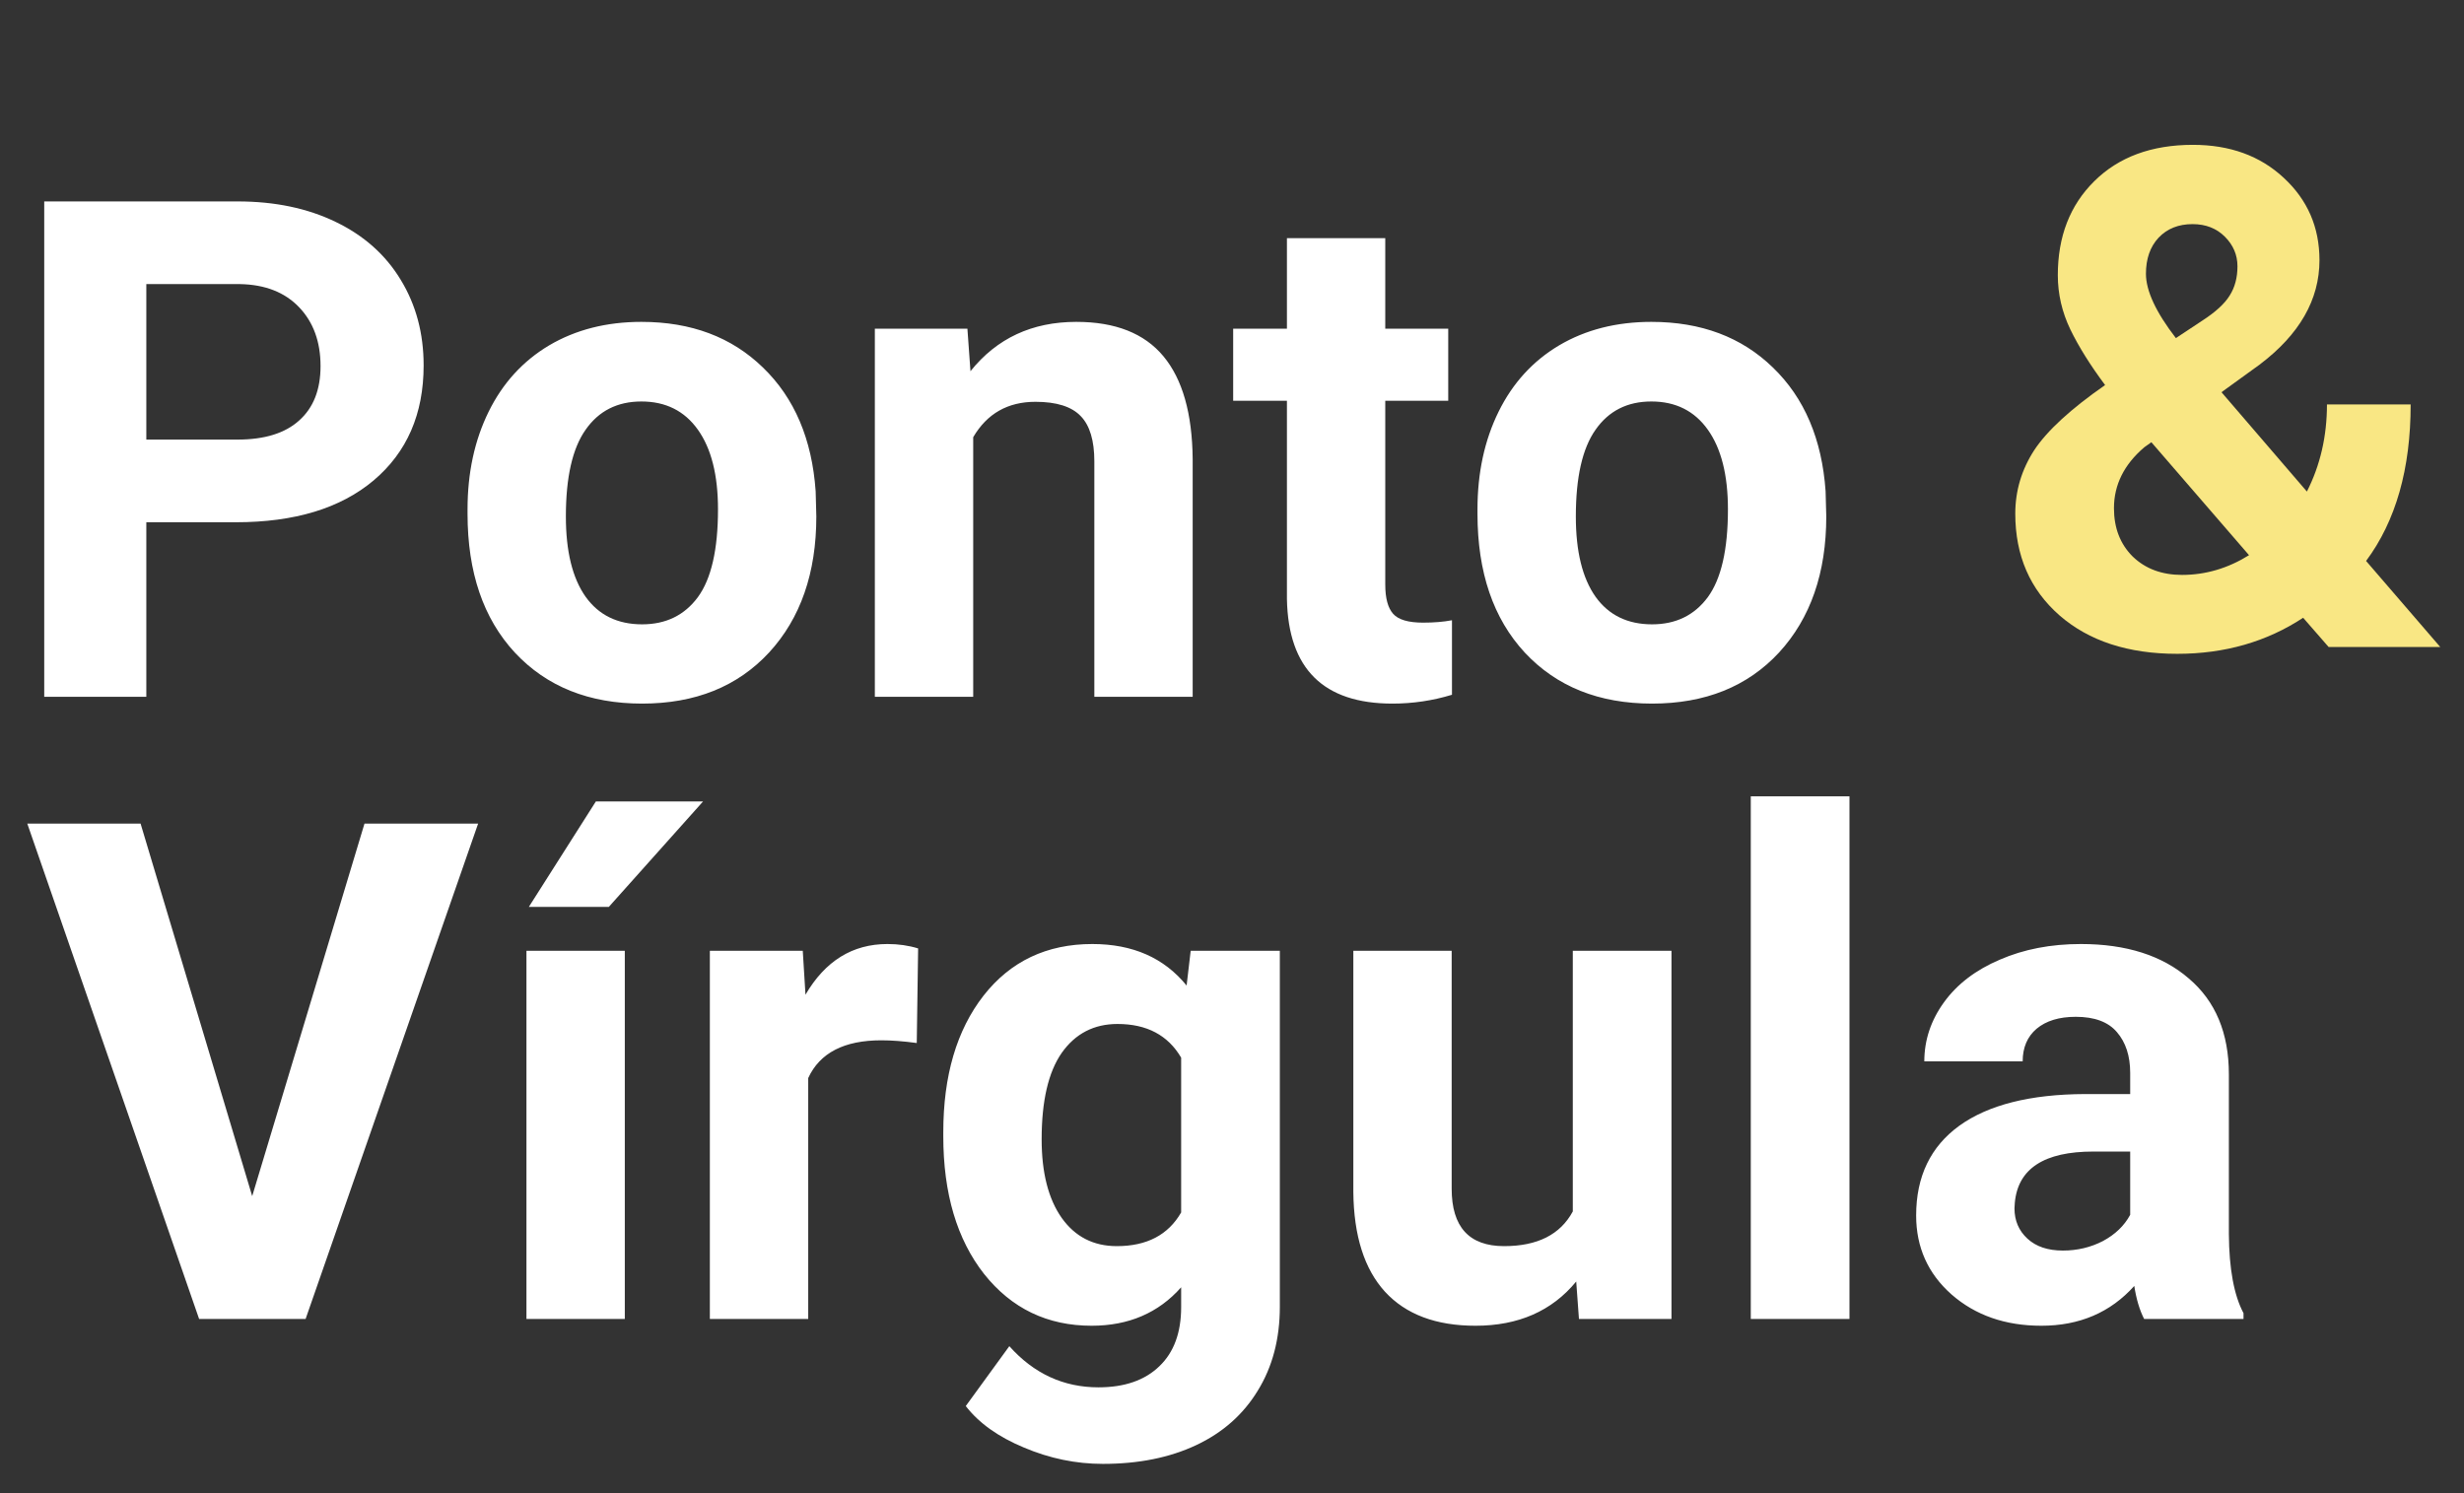 <svg width="99" height="60" viewBox="0 0 99 60" fill="none" xmlns="http://www.w3.org/2000/svg">
<rect x="0" y="0" width="99" height="60" fill="#333333" stroke="none"/>
<path d="M5.879 20.986V28H1.777V8.094H9.543C11.038 8.094 12.35 8.367 13.48 8.914C14.62 9.461 15.495 10.24 16.105 11.252C16.716 12.255 17.021 13.398 17.021 14.684C17.021 16.634 16.352 18.174 15.012 19.305C13.681 20.426 11.835 20.986 9.475 20.986H5.879ZM5.879 17.664H9.543C10.628 17.664 11.453 17.409 12.018 16.898C12.592 16.388 12.879 15.659 12.879 14.711C12.879 13.736 12.592 12.947 12.018 12.346C11.443 11.744 10.65 11.434 9.639 11.416H5.879V17.664ZM18.785 20.467C18.785 18.999 19.068 17.691 19.633 16.543C20.198 15.395 21.009 14.506 22.066 13.877C23.133 13.248 24.368 12.934 25.771 12.934C27.768 12.934 29.395 13.544 30.652 14.766C31.919 15.987 32.626 17.646 32.772 19.742L32.799 20.754C32.799 23.023 32.165 24.846 30.898 26.223C29.631 27.59 27.932 28.273 25.799 28.273C23.666 28.273 21.962 27.59 20.686 26.223C19.419 24.855 18.785 22.996 18.785 20.645V20.467ZM22.736 20.754C22.736 22.158 23.001 23.233 23.529 23.98C24.058 24.719 24.814 25.088 25.799 25.088C26.756 25.088 27.503 24.723 28.041 23.994C28.579 23.256 28.848 22.08 28.848 20.467C28.848 19.09 28.579 18.024 28.041 17.268C27.503 16.511 26.747 16.133 25.771 16.133C24.805 16.133 24.058 16.511 23.529 17.268C23.001 18.015 22.736 19.177 22.736 20.754ZM38.869 13.207L38.992 14.916C40.05 13.594 41.467 12.934 43.244 12.934C44.812 12.934 45.978 13.394 46.744 14.315C47.51 15.235 47.902 16.611 47.92 18.443V28H43.969V18.539C43.969 17.701 43.786 17.094 43.422 16.721C43.057 16.338 42.451 16.146 41.603 16.146C40.492 16.146 39.658 16.62 39.102 17.568V28H35.15V13.207H38.869ZM55.658 9.57V13.207H58.188V16.105H55.658V23.488C55.658 24.035 55.763 24.427 55.973 24.664C56.182 24.901 56.583 25.02 57.176 25.02C57.613 25.02 58.001 24.988 58.338 24.924V27.918C57.563 28.155 56.766 28.273 55.945 28.273C53.175 28.273 51.762 26.874 51.707 24.076V16.105H49.547V13.207H51.707V9.57H55.658ZM59.363 20.467C59.363 18.999 59.646 17.691 60.211 16.543C60.776 15.395 61.587 14.506 62.645 13.877C63.711 13.248 64.946 12.934 66.35 12.934C68.346 12.934 69.973 13.544 71.231 14.766C72.497 15.987 73.204 17.646 73.35 19.742L73.377 20.754C73.377 23.023 72.743 24.846 71.477 26.223C70.21 27.59 68.51 28.273 66.377 28.273C64.244 28.273 62.54 27.59 61.264 26.223C59.997 24.855 59.363 22.996 59.363 20.645V20.467ZM63.315 20.754C63.315 22.158 63.579 23.233 64.107 23.98C64.636 24.719 65.393 25.088 66.377 25.088C67.334 25.088 68.081 24.723 68.619 23.994C69.157 23.256 69.426 22.08 69.426 20.467C69.426 19.09 69.157 18.024 68.619 17.268C68.081 16.511 67.325 16.133 66.35 16.133C65.383 16.133 64.636 16.511 64.107 17.268C63.579 18.015 63.315 19.177 63.315 20.754Z" fill="white"/>
<path d="M10.133 48.065L14.645 33.094H19.211L12.279 53H8L1.096 33.094H5.648L10.133 48.065ZM25.104 53H21.152V38.207H25.104V53ZM23.941 32.205H28.248L24.461 36.443H21.248L23.941 32.205ZM36.834 41.912C36.296 41.839 35.822 41.803 35.412 41.803C33.917 41.803 32.938 42.309 32.473 43.32V53H28.521V38.207H32.254L32.363 39.971C33.156 38.613 34.255 37.934 35.658 37.934C36.096 37.934 36.506 37.993 36.889 38.111L36.834 41.912ZM37.9 45.494C37.9 43.225 38.438 41.397 39.514 40.012C40.598 38.626 42.057 37.934 43.889 37.934C45.511 37.934 46.773 38.49 47.676 39.602L47.84 38.207H51.422V52.508C51.422 53.802 51.126 54.928 50.533 55.885C49.95 56.842 49.125 57.571 48.059 58.072C46.992 58.574 45.743 58.824 44.312 58.824C43.228 58.824 42.171 58.605 41.141 58.168C40.111 57.74 39.331 57.184 38.803 56.5L40.553 54.094C41.537 55.197 42.731 55.748 44.135 55.748C45.183 55.748 45.999 55.465 46.582 54.9C47.165 54.344 47.457 53.551 47.457 52.522V51.728C46.546 52.758 45.347 53.273 43.861 53.273C42.084 53.273 40.644 52.581 39.541 51.195C38.447 49.801 37.9 47.955 37.9 45.658V45.494ZM41.852 45.781C41.852 47.121 42.12 48.174 42.658 48.94C43.196 49.696 43.934 50.074 44.873 50.074C46.076 50.074 46.938 49.623 47.457 48.721V42.5C46.928 41.598 46.076 41.147 44.9 41.147C43.953 41.147 43.205 41.534 42.658 42.309C42.12 43.083 41.852 44.241 41.852 45.781ZM63.33 51.496C62.355 52.681 61.006 53.273 59.283 53.273C57.697 53.273 56.485 52.818 55.647 51.906C54.817 50.995 54.393 49.66 54.375 47.9V38.207H58.326V47.764C58.326 49.304 59.028 50.074 60.432 50.074C61.772 50.074 62.692 49.609 63.193 48.68V38.207H67.158V53H63.44L63.33 51.496ZM74.309 53H70.344V32H74.309V53ZM86.148 53C85.966 52.645 85.834 52.203 85.752 51.674C84.795 52.74 83.551 53.273 82.019 53.273C80.57 53.273 79.367 52.854 78.41 52.016C77.462 51.177 76.988 50.12 76.988 48.844C76.988 47.276 77.567 46.073 78.725 45.234C79.891 44.396 81.573 43.972 83.769 43.963H85.588V43.115C85.588 42.432 85.41 41.885 85.055 41.475C84.708 41.065 84.157 40.859 83.4 40.859C82.735 40.859 82.211 41.019 81.828 41.338C81.454 41.657 81.268 42.094 81.268 42.65H77.316C77.316 41.794 77.581 41.001 78.109 40.272C78.638 39.542 79.385 38.973 80.352 38.562C81.318 38.143 82.402 37.934 83.606 37.934C85.428 37.934 86.873 38.394 87.939 39.315C89.015 40.226 89.553 41.511 89.553 43.17V49.582C89.562 50.986 89.758 52.047 90.141 52.768V53H86.148ZM82.881 50.252C83.464 50.252 84.002 50.124 84.494 49.869C84.986 49.605 85.351 49.254 85.588 48.816V46.273H84.111C82.133 46.273 81.081 46.957 80.953 48.324L80.939 48.557C80.939 49.049 81.113 49.454 81.459 49.773C81.805 50.092 82.279 50.252 82.881 50.252Z" fill="white"/>
<path d="M80.971 20.641C80.971 19.72 81.226 18.868 81.736 18.084C82.256 17.3 83.204 16.43 84.58 15.473C83.988 14.68 83.523 13.937 83.186 13.244C82.848 12.542 82.68 11.813 82.68 11.057C82.68 9.507 83.167 8.249 84.143 7.283C85.127 6.308 86.449 5.82 88.107 5.82C89.593 5.82 90.81 6.262 91.758 7.146C92.715 8.031 93.193 9.133 93.193 10.455C93.193 12.041 92.391 13.44 90.787 14.652L89.256 15.76L92.688 19.752C93.225 18.695 93.494 17.528 93.494 16.252H96.857C96.857 18.84 96.26 20.937 95.066 22.541L98.047 26H93.562L92.537 24.824C91.07 25.79 89.383 26.273 87.478 26.273C85.51 26.273 83.933 25.759 82.748 24.729C81.563 23.689 80.971 22.327 80.971 20.641ZM87.67 23.102C88.618 23.102 89.516 22.837 90.363 22.309L86.439 17.77L86.152 17.975C85.341 18.667 84.936 19.483 84.936 20.422C84.936 21.215 85.186 21.862 85.688 22.363C86.198 22.855 86.859 23.102 87.67 23.102ZM86.221 11.002C86.221 11.685 86.622 12.547 87.424 13.586L88.477 12.889C89.014 12.542 89.383 12.205 89.584 11.877C89.794 11.549 89.898 11.157 89.898 10.701C89.898 10.245 89.73 9.849 89.393 9.512C89.055 9.174 88.622 9.006 88.094 9.006C87.529 9.006 87.073 9.188 86.727 9.553C86.389 9.917 86.221 10.4 86.221 11.002Z" fill="#F9E784"/>
</svg>
